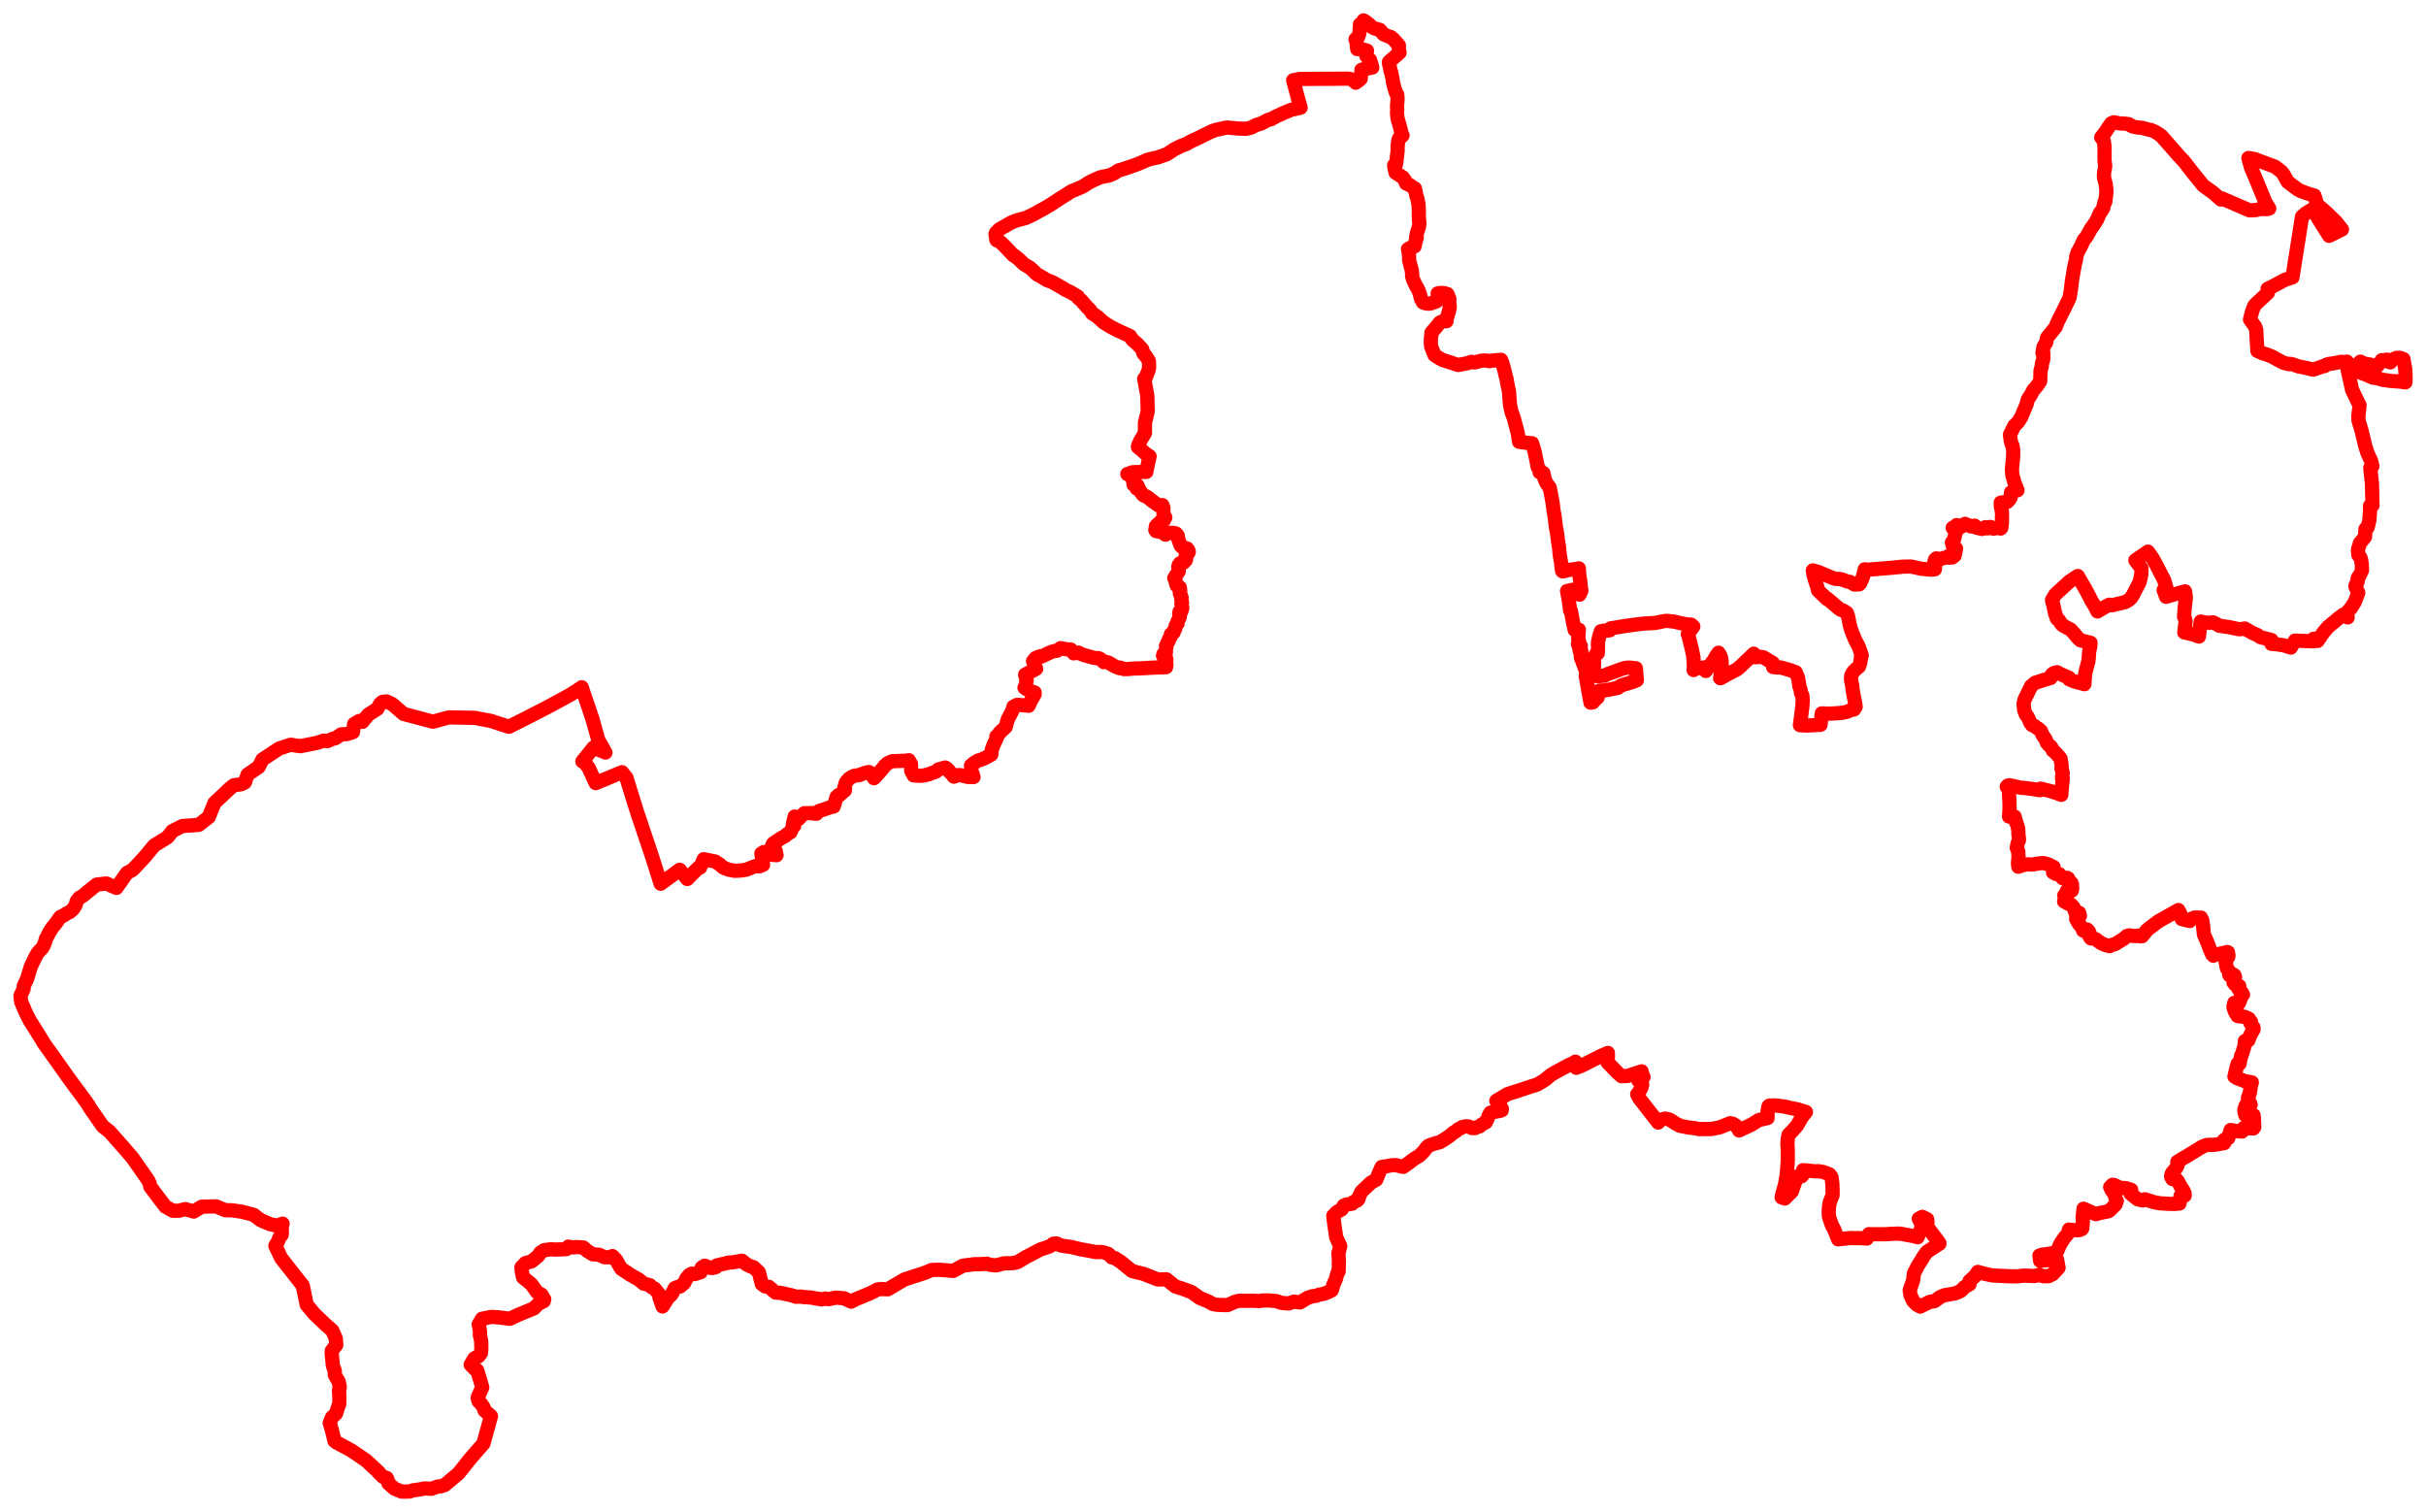 <svg width="594.62" height="370.583" xmlns="http://www.w3.org/2000/svg"><polygon points="5,244.098 5.235,245.66 6.28,248.088 7.307,250.134 9.271,253.245 10.842,255.813 14.516,260.951 16.263,263.441 17.227,264.764 18.44,266.433 19.903,268.374 21.743,270.928 21.897,271.311 25.173,276.017 26.857,277.351 30.02,280.938 32.484,283.774 36.309,289.26 36.673,290.011 36.836,290.816 39.057,293.79 40.307,295.405 40.555,295.733 42.366,296.733 43.732,296.749 45.425,296.332 47.488,296.935 49.42,295.745 51.114,295.701 51.658,295.685 52.92,295.656 55.229,296.595 56.95,296.632 59.332,296.988 62.181,297.733 62.921,298.314 63.926,299.058 66.232,300.035 67.855,300.394 69.198,299.93 69.258,299.897 69.104,300.445 69.052,301.489 69.088,302.242 69.026,302.649 68.434,303.396 68.188,304.168 67.49,305.316 68.917,308.341 74.204,315.069 75.172,319.768 77.09,322.05 79.669,324.529 81.431,326.07 82.312,328.056 82.416,329.643 81.33,331.039 81.297,331.692 81.593,334.705 82.055,335.955 82.068,336.95 82.45,337.671 83.027,338.633 83.288,339.976 83.084,340.703 83.191,342.615 83.16,344.079 82.905,344.711 82.369,346.421 81.332,347.423 80.82,348.764 81.355,350.537 81.991,353.174 82.472,353.519 86.116,355.485 89.762,357.973 92.799,360.795 92.764,360.847 93.888,361.965 94.764,362.213 94.929,362.476 95.211,363.539 96.67,364.829 98.494,365.583 100.361,365.556 101.07,365.292 103.212,364.977 103.926,364.799 105.34,364.846 105.733,364.888 107.292,364.325 108.058,364.273 109.03,363.936 112.405,361.1 115.344,357.396 118.484,353.811 120.341,347.072 118.746,345.673 118.528,344.934 117.842,343.92 117.317,343.454 117.077,342.63 117.129,342.617 117.114,342.446 118.211,340.021 116.956,335.834 116.434,335.575 115.367,334.467 116.255,332.931 117.271,332.408 117.867,331.65 117.981,330.762 117.949,328.705 117.597,327.169 117.674,326.554 117.339,324.541 118.158,323.2 120.506,322.735 122.356,322.881 124.975,323.21 126.794,322.334 130.856,320.664 131.94,319.554 133.268,318.888 133.4,318.426 132.715,317.298 131.595,316.654 130.255,314.748 128.205,313.069 127.957,311.992 127.808,310.586 128.768,309.579 130.283,309.144 131.861,307.873 132.429,307.033 133.371,306.396 134.978,306.183 136.309,306.252 137.75,306.194 138.797,306.145 139.305,305.533 140.493,305.732 141.205,305.616 142.964,305.732 143.921,306.56 145.269,307.4 146.889,307.529 148.113,308.123 149.531,308.151 150.104,307.848 150.965,308.717 151.419,309.506 151.849,310.288 152.329,310.995 154.501,312.428 156.565,313.598 157.768,314.593 159.311,314.993 159.727,315.473 160.448,315.829 161.503,317.13 161.644,318.005 162.39,320.19 163.82,317.923 164.44,317.427 164.813,316.907 165.388,315.7 166.023,315.454 166.691,315.299 167.694,314.439 168.244,313.307 168.977,312.446 169.562,312.139 170.278,312.249 171.735,311.796 171.955,310.714 172.729,310.2 174.144,310.745 174.656,310.763 175.506,310.529 175.658,310.143 178.582,309.448 179.608,309.374 181.878,308.987 182.99,309.887 184.124,310.443 184.634,310.537 185.997,311.801 186.713,314.68 187.524,315.272 188.453,315.396 190.074,316.793 191.307,316.858 193.89,317.433 194.379,317.56 195.062,317.818 196.407,317.766 196.88,317.887 198.81,318.009 200.185,318.265 201.431,318.457 202.249,318.239 203.173,318.403 204.816,318.027 206.844,318.174 208.622,319.013 209.804,318.398 212.042,317.467 212.91,317.12 214.175,316.529 215.002,316.052 216.012,315.923 217.584,315.985 221.688,313.571 226.616,311.978 228.318,311.265 230.102,311.188 233.618,311.483 235.991,310.204 238.977,309.814 240.121,309.839 241.875,309.723 242.762,309.999 244.132,310.133 246.123,309.614 248.279,309.585 249.429,309.305 251.307,308.169 255.006,306.236 256.95,305.583 257.631,305.279 258.138,304.83 258.94,304.744 260.08,305.268 261.42,305.459 262.569,305.621 264.956,306.194 266.718,306.506 268.574,306.865 270.189,306.857 271.626,307.286 272.515,308.177 273.247,308.344 274.673,309.235 277.471,311.519 280.309,312.215 280.903,312.452 283.785,313.585 285.898,313.544 288.049,315.279 289.754,315.824 292.001,316.636 294.052,318.094 296.324,319.053 297.254,319.597 298.107,319.76 298.673,319.806 300.778,319.872 301.18,319.723 301.328,319.652 302.574,319.096 303.527,318.822 307.022,318.786 308.666,318.868 309.44,318.735 310.837,318.711 312.764,318.867 314.06,319.298 315.741,319.473 317.196,319.008 318.605,319.215 320.454,318.101 321.597,317.698 322.545,317.588 323.29,317.308 324.338,317.127 325.444,316.725 326.4,316.247 326.502,315.971 326.897,314.624 327.412,313.54 327.753,312.185 328.108,311.607 328.18,309.066 328.048,307.146 328.511,305.426 327.515,303.269 327.056,300.185 326.789,297.975 327.621,297.087 328.855,296.393 329.362,295.486 330.035,295.208 331.447,294.987 331.807,294.55 332.622,294.248 332.975,293.874 333.075,293.329 333.714,292.032 334.763,291.046 336.033,289.837 337.315,289.132 337.396,288.941 337.882,287.739 338.576,286.152 338.656,285.998 339.713,285.852 340.999,285.595 341.855,285.548 342.069,285.537 343.917,285.986 345.149,285.133 346.558,284.047 347.884,283.25 348.776,282.381 349.113,281.985 349.782,281.092 350.225,280.753 351.119,280.436 351.81,280.204 352.883,279.938 353.32,279.677 353.97,279.29 355.253,278.425 356.323,277.551 356.849,277.25 357.473,276.723 358.064,276.473 358.282,276.266 358.736,276.167 358.766,276.17 358.801,276.125 359.313,276.037 359.81,276.057 360.019,276.124 360.177,276.179 360.774,276.481 361.317,276.477 361.504,276.481 361.941,276.267 362.113,276.215 362.635,276.061 363.261,275.548 364.189,275.032 364.666,274.065 364.925,273.33 365.311,272.692 366.194,272.523 367.653,272.253 368.081,272.117 368.108,271.738 367.828,271.297 367.544,270.204 366.749,269.801 366.867,269.718 369.505,268.146 371.879,267.393 374.094,266.667 375.328,266.246 376.833,265.787 378.734,264.612 380.111,263.461 381.02,262.908 382.704,262.001 384.384,261.092 385.775,260.465 386.135,260.196 386.18,260.428 386.351,261.696 387.775,261.126 392.392,258.801 394.099,258.059 394.104,258.971 394.019,260.373 396.587,263.03 397.449,263.756 398.917,263.699 402.369,262.573 402.48,263.149 402.835,263.96 401.567,264.82 402.504,265.834 402.321,266.571 401.674,267.745 401.28,268.193 401.844,269.244 406.436,275.124 406.996,274.439 408.11,274.154 408.83,274.292 409.388,274.49 410.712,275.362 411.51,275.741 411.702,275.895 413.794,276.318 415.596,276.529 416.425,276.726 416.844,276.709 419.033,276.712 419.364,276.717 421.496,276.295 424.054,275.282 424.689,275.405 425.47,275.884 426.018,276.592 426.259,277.06 429.307,275.622 431.099,274.498 433.241,274.016 433.225,272.343 433.477,271.13 433.682,270.959 435.11,270.92 437.385,271.193 438.754,271.522 440.607,271.884 442.639,272.526 441.698,273.734 440.444,275.878 439.282,277.207 438.373,278.127 438.202,279.037 438.088,280.368 438.173,281.281 438.19,284.438 438.026,286.752 437.867,288.339 437.495,290.348 437.124,291.692 436.909,292.403 436.682,293.463 437.472,293.728 439.181,292.02 440.443,288.346 441.55,288.304 441.751,288.089 441.895,287.813 441.94,286.799 443.159,286.895 444.882,287.075 445.703,287.033 446.965,287.255 448.395,287.813 448.711,288.173 448.912,288.562 448.985,288.998 449.132,290.315 449.181,292.301 449.175,292.666 449.18,292.822 449.16,292.937 448.484,294.644 448.31,295.685 448.24,296.536 448.235,297.878 448.337,298.342 449.034,300.385 449.482,301.131 450.526,303.737 451.414,303.634 453.462,303.432 455.895,303.449 457.568,303.548 458.071,302.471 458.821,302.496 461.546,302.495 462.888,302.453 463.589,302.386 464.234,302.36 465.5,302.336 465.791,302.379 466.172,302.425 468.783,302.904 470.029,303.225 470.939,300.975 471.062,300.247 470.299,298.696 471.159,298.227 472.349,298.823 472.427,299.539 472.302,300.583 475.347,304.637 475.355,304.811 472.298,306.796 471.522,307.845 470.999,308.74 470.26,309.911 469.926,310.477 469.538,311.263 469.097,312.119 468.912,313.8 468.074,316.23 468.269,317.439 468.861,318.736 468.928,318.842 469.803,319.754 469.944,319.826 470.652,320.223 472.983,319.068 474.154,318.89 475.552,317.875 476.551,317.452 479.184,316.997 479.772,316.745 479.907,316.725 480.048,316.632 480.59,316.378 481.559,315.406 482.736,314.754 482.673,314.2 482.75,313.949 484.133,312.704 484.763,311.721 486.541,312.205 487.655,312.45 488.489,312.607 489.832,312.659 492.286,312.785 493.597,312.805 494.609,312.804 495.121,312.735 496.089,312.628 498.737,312.734 499.824,312.433 500.732,312.765 502.091,312.768 503.09,312.295 504.563,310.719 504.201,308.739 501.742,308.838 500.047,309.012 499.874,307.717 500.611,307.465 501.568,307.38 504.091,306.949 504.994,304.85 506.048,303.277 506.755,302.454 506.943,302.085 507.114,301.346 507.674,301.436 509.387,301.524 509.987,301.365 510.285,301.208 510.369,301.053 510.525,299.325 510.463,298.482 510.678,296.239 513.674,297.567 514.665,297.295 516.797,296.855 517.238,296.512 518.516,295.222 518.84,294.332 518.487,293.563 518.191,292.411 517.67,291.865 517.211,290.941 517.759,290.383 518.103,290.404 519.516,291.049 519.941,291.155 521.001,291.184 522.36,291.611 522.198,292.519 523.942,293.918 525.134,294.208 525.704,293.919 527.956,294.642 529.431,294.913 531.468,295.032 533.051,295.06 534.203,294.957 534.351,294.027 534.443,293.122 535.465,293.03 535.449,292.442 535.179,291.835 534.502,290.816 533.774,289.442 533.326,288.985 532.465,288.972 532.221,288.602 532.149,288.326 532.212,287.88 532.44,287.4 533.405,286.224 533.733,285.558 533.659,284.75 535.014,283.916 536.404,283.107 539.753,281.049 540.545,280.732 541.034,280.587 542.682,280.575 543.347,280.473 545.16,280.155 545.105,279.441 545.573,279.114 546.149,278.957 546.732,276.949 548.27,277.235 549.558,277.309 549.927,276.472 552.31,276.558 552.532,276.249 552.473,274.371 552.358,273.327 550.322,273.279 550.157,272.638 550.104,272.012 550.257,271.458 550.527,270.794 551.644,270.754 551.218,269.695 550.972,269.211 551.058,268.82 551.402,267.998 551.714,266.091 551.932,265.269 550.176,264.956 549.276,264.613 548.206,264.184 547.669,263.834 548.102,261.999 548.437,260.732 548.916,260.713 549.005,260.235 549.323,258.683 549.419,258.69 550.153,256.271 550.217,255.158 550.54,254.983 550.803,254.892 551.079,254.972 551.546,253.69 552.36,252.294 552.339,251.805 552.025,251.672 551.824,251.044 551.503,250.601 551.72,250.39 551.326,250.105 551.204,249.695 550.186,249.218 549.763,249.16 548.812,249.08 548.398,248.979 547.755,247.86 547.643,247.558 547.421,246.751 547.626,245.788 548.304,246.193 548.565,246.145 548.84,245.682 549.235,244.652 549.398,244.106 549.617,243.814 549.762,243.774 549.539,243.327 549.149,243.243 549.152,242.825 548.83,242.451 548.643,242.346 548.597,242.189 548.796,241.961 548.859,241.663 548.391,241.544 548.131,241.324 547.761,241.234 547.67,241.004 547.448,240.799 547.494,240.608 547.732,240.512 547.75,240.423 547.568,240.114 547.669,239.564 547.81,239.419 547.642,238.983 547.297,238.792 546.767,239.031 546.461,239.02 546.401,238.904 546.5,238.684 546.278,237.899 545.852,237.402 545.727,236.966 545.622,236.314 545.521,235.946 545.529,235.735 545.506,235.578 545.742,235.076 546.132,234.591 546.216,234.148 546.105,233.845 546.098,233.404 545.912,233.328 545.705,233.385 543.033,233.972 542.49,234.231 542.226,233.951 541.694,232.734 541.06,231.033 540.187,229.034 539.96,226.738 539.804,225.652 539.462,224.895 537.945,224.871 537.11,225.206 536.696,225.731 534.752,225.239 534.592,224.333 533.92,223.038 529.047,225.792 526.549,227.674 526.105,228.092 525.598,228.769 525.014,229.456 524.591,229.474 524.077,229.3 523.488,229.398 522.605,229.376 521.939,229.238 521.315,229.378 520.616,230.026 518.395,231.388 517.409,231.648 517.094,231.887 516.061,231.626 514.99,231.148 513.67,230.185 513.136,230.031 512.476,229.985 511.979,229.222 512.312,229.15 511.989,228.275 511.593,227.821 510.979,228.037 510.91,228.14 510.627,228.088 510.535,227.998 510.515,227.863 510.564,227.635 509.431,226.264 509.419,225.86 509.16,225.74 508.869,225.184 508.936,224.632 509.361,224.586 509.793,224.451 509.597,223.702 508.991,223.618 508.589,223.436 508.234,222.393 507.628,221.723 506.834,221.45 506.246,221.071 505.923,220.923 506.48,220.376 505.955,219.456 506.297,219.082 506.621,218.32 507.578,218.426 507.815,218.241 507.852,217.822 507.913,217.651 507.767,217.481 507.857,216.801 507.716,216.428 507.272,216.213 507.083,215.899 507.073,215.657 506.94,215.325 506.629,215.137 505.578,215.243 504.767,214.261 503.965,214.222 503.214,213.813 503.291,213.211 503.344,212.494 502.117,211.879 501.532,211.682 501.156,211.589 500.756,211.533 500.236,211.554 498.959,211.723 498.427,211.852 497.77,211.879 497.232,211.829 496.5,211.868 495.148,212.255 494.694,212.419 494.608,211.551 494.746,210.011 494.681,208.662 494.32,207.809 494.513,206.729 494.635,206.421 494.831,206.015 494.869,205.601 494.733,204.613 494.665,203.067 494.468,202.345 494.171,201.528 493.795,200.154 492.421,200.129 492.543,198.36 492.547,197.055 492.374,193.741 492.28,193.459 491.853,192.812 492.119,192.524 492.503,192.446 493.791,192.702 494.434,192.883 495.43,193.087 495.777,193.073 497.897,193.331 500.005,193.67 500.148,193.281 502.559,193.88 503.59,194.205 505.246,194.798 505.3,193.675 505.6,190.75 505.405,190.761 505.397,190.421 505.586,189.453 505.276,188.365 505.317,187.667 505.061,185.974 504.671,185.439 503.549,184.201 503.137,183.918 502.841,183.216 502.589,182.905 502.252,182.703 501.696,182.035 501.367,181.149 500.771,180.338 500.487,179.802 500.277,179.199 499.589,178.567 499.021,178.261 498.664,177.92 498.053,177.706 497.641,177.138 496.967,175.625 496.553,175.166 496.345,174.627 496.132,174.034 496.069,173.305 495.997,172.877 496.005,172.347 496.221,171.457 497.849,168.129 498.821,167.342 501.072,166.609 502.625,166.166 502.586,165.874 502.991,165.248 503.424,164.946 504.21,164.749 504.863,165.132 507.105,166.104 507.199,166.51 508.523,167.035 510.887,167.677 511.034,165.426 511.293,164.208 511.849,162.11 511.949,161.415 512.046,159.816 512.329,158.428 512.399,157.534 509.886,156.907 509.211,156.243 508.399,155.257 507.506,154.294 506.684,153.862 505.673,153.311 505.233,152.938 504.682,152.022 504.161,151.647 503.698,150.269 503.283,148.301 503.074,147.635 502.97,147.045 503.759,145.697 504.699,144.838 507.271,142.486 509.266,141.161 510.961,144.08 511.691,145.408 512.582,147.142 513.386,148.485 514.096,149.856 516.305,148.548 517.003,148.197 517.6,148.35 520.586,147.638 521.148,147.438 521.75,147.061 522.33,146.529 522.755,145.899 523.422,144.592 524.395,142.729 524.633,141.807 524.857,140.626 524.859,139.245 523.384,137.327 526.47,135.193 527.59,136.783 528.647,138.681 529.379,140.145 530.447,142.197 530.955,143.909 530.315,144.597 530.92,146.265 533.575,145.489 535.551,144.932 535.767,146.393 535.417,149.591 535.404,149.894 535.332,151.163 535.616,151.846 535.701,152.345 535.366,154.983 537.259,155.433 537.527,155.482 538.958,156.012 539.405,152.331 540.346,152.565 541.353,152.647 542.466,152.539 543.34,152.981 543.917,153.348 546.31,153.688 548.706,154.195 549.168,154.209 550.2,154.037 552.025,155.099 553.29,155.639 554.081,156.171 556.715,156.837 556.725,157.793 558.077,157.902 559.842,158.185 561.484,158.708 562.501,157.008 566.974,157.168 567.017,156.963 567.078,156.553 567.239,156.578 568.049,157.086 569.365,155.151 570.562,153.706 573.082,151.604 574.33,150.653 575.428,151.317 574.858,150.551 576.223,149.031 577.182,147.509 578.021,145.28 577.314,143.713 577.435,143.266 577.67,142.954 577.671,142.844 577.834,142.677 577.94,142.004 577.847,141.883 578.011,141.437 578.307,141.141 578.947,139.754 578.873,138.236 578.755,137.418 578.654,136.952 578.443,136.485 578.246,136.235 578.052,136.061 577.924,134.941 578.025,134.403 578.28,133.641 578.41,133.134 579.671,131.594 579.783,129.664 580.306,129.293 580.747,127.467 580.906,125.218 580.89,123.981 581.514,123.849 581.364,118.488 580.969,114.671 581.482,114.229 581.186,113.024 580.324,111.143 579.768,109.469 578.847,105.628 578.073,103.03 578.032,102.048 578.333,99.271 578.196,99.068 576.508,95.554 575.427,90.677 577.986,91.038 578.558,91.327 579.759,91.759 580.491,92.064 581.125,92.373 581.725,92.58 582.625,92.695 584.158,93.109 586.172,93.385 588.185,93.515 589.577,93.695 589.62,92.632 589.547,90.619 589.098,88.019 588.332,87.718 587.442,87.71 586.752,87.983 586.252,88.18 585.876,88.812 585.562,88.711 585.282,88.297 585.003,88.136 584.475,88.29 583.79,88.272 583.316,88.942 582.535,89.828 581.687,89.672 581.02,89.367 579.689,89.129 579.279,89.017 578.542,88.635 577.755,89.448 577.202,89.733 576.781,89.813 576.276,89.715 576.056,89.351 575.512,89.156 575.296,88.986 575.225,88.625 574.778,88.768 574.746,88.846 574.071,88.665 573.633,88.723 572.045,89.021 570.908,89.176 570.141,89.409 569.734,89.727 569.701,89.641 566.985,90.601 565.137,90.153 563.417,89.811 561.977,89.314 561.512,89.213 561.307,89.175 561.037,89.257 559.588,88.878 556.89,87.401 555.473,86.828 554.655,86.61 553.302,86.026 553.084,82.432 553.017,80.898 552.757,80.08 551.485,78.302 551.933,76.561 552.467,75.065 552.718,74.687 555.871,71.75 555.793,70.803 557.379,70.008 560.15,68.525 561.887,67.979 564.236,53.098 565.219,52.239 567.255,51.027 568.024,53.257 570.871,57.796 574.018,56.237 572.469,54.288 570.201,52.099 567.954,50.168 567.272,47.937 566.12,47.599 564.855,47.164 563.751,46.738 563.179,46.421 560.756,44.605 559.637,42.635 559.198,42.084 557.635,40.865 552.584,38.982 551.675,38.816 551.097,38.726 551.712,41.05 552.908,43.844 555.198,49.43 556.197,51.102 555.646,51.251 554.652,51.209 553.849,51.266 552.868,51.485 551.353,51.551 544.616,48.635 544.356,48.913 542.444,47.225 540.016,45.481 537.539,42.424 535.28,39.517 533.817,37.962 532.874,36.864 529.679,33.24 528.641,32.551 527.854,32.12 527.118,31.848 526.45,31.715 524.975,31.322 523.981,31.25 523.063,31.069 522.484,30.905 521.784,30.44 520.582,30.277 519.573,30.255 518.105,29.959 517.465,30.242 516.572,31.526 516.095,32.285 515.018,33.668 515.659,34.593 515.821,35.876 515.831,37.436 515.827,39.161 515.849,39.628 515.999,40.594 515.924,41.184 515.707,42.31 515.671,43.393 515.783,43.846 516.136,45.211 516.306,46.938 516.014,49.456 515.811,49.575 515.514,50.973 514.876,52.034 514.682,52.205 514.029,53.765 513.279,54.975 512.526,56.002 511.426,57.983 510.733,58.821 510.028,60.398 509.258,61.774 508.871,62.968 508.869,63.46 508.46,65.194 507.829,68.872 507.626,70.72 507.252,72.98 505.86,75.855 504.195,79.192 503.864,80.132 501.739,82.77 501.525,83.948 501.117,84.544 500.837,85.139 500.621,86.499 500.831,86.687 500.819,88.063 500.473,89.088 500.434,89.894 500.148,90.764 500.05,93.454 499.327,94.52 498.733,95.219 498.376,95.614 497.805,96.71 497.004,97.957 496.748,99.02 495.397,102.258 494.547,103.564 493.747,104.315 492.659,106.492 492.82,107.906 492.933,108.414 493.008,108.633 493.253,109.218 493.461,110.331 493.423,111.361 493.395,112.283 493.272,113.517 493.123,115.018 493.233,116.492 493.508,117.355 493.689,118.145 494.126,119.202 494.493,120.155 494.402,120.179 494.12,120.246 493.719,120.361 493.462,120.609 492.907,120.69 492.817,121.914 492.534,122.408 491.995,122.988 490.379,123.184 490.393,123.955 490.642,125.229 490.693,125.598 490.683,128.086 490.533,129.345 490.347,129.544 489.719,129.304 488.648,129.576 488.263,129.45 487.844,129.14 487.43,129.228 487.106,129.507 486.612,129.199 486.333,129.465 485.801,129.642 484.359,129.303 484.162,128.997 483.986,128.828 483.161,129.038 481.631,128.389 481.083,128.672 480.727,129.099 480.149,128.961 479.581,128.68 479.777,129.345 479.028,129.122 478.609,129.363 479.125,129.774 479.438,129.781 479.635,130.025 479.349,130.132 479.136,131.428 478.905,132.285 478.422,132.954 478.602,133.692 478.875,133.618 479.304,134.337 479.434,134.437 479.085,136.171 478.507,136.628 477.802,136.673 477.622,136.546 477.547,136.316 476.961,136.657 475.917,136.869 475.129,137.233 474.82,136.968 474.623,136.843 474.298,137.123 474.12,137.662 474.107,138.096 474.318,138.353 474.245,139.519 473.325,139.639 470.868,139.378 468.399,138.85 466.53,138.869 463.801,139.136 457.694,139.64 457.052,139.53 456.584,141.475 455.962,142.907 455.67,143.22 454.509,143.259 453.512,142.641 452.732,142.508 451.749,142.121 450.867,141.874 450.082,141.904 449.334,141.715 445.578,140.137 444.333,139.801 444.467,140.772 444.89,142.262 445.408,143.805 445.625,144.715 447.478,146.501 447.835,146.828 447.913,146.749 449.999,148.516 451.023,149.371 451.935,149.723 452.661,150.21 452.883,150.753 453.019,151.306 453.36,153.091 453.657,154.195 454.257,155.767 454.785,156.998 455.515,158.359 455.983,159.658 456.329,160.614 456.139,160.673 456.12,161.405 455.925,162.606 455.651,163.373 455.067,163.829 454.166,164.74 453.719,165.65 453.679,166.564 454.017,168.256 454.049,168.69 454.111,169.174 454.398,170.802 454.739,172.495 454.829,173.242 454.436,173.879 453.621,174.049 452.612,174.482 451.581,174.68 450.921,174.748 448.726,174.899 447.628,174.888 446.52,174.836 446.226,177.633 444.258,177.754 442.935,177.813 441.173,177.728 441.753,173.28 441.859,171.584 441.762,170.441 441.629,170.197 441.455,169.921 441.329,169.072 441.056,168.276 440.718,166.137 440.137,164.75 438.713,164.229 436.391,163.568 435.602,163.593 434.588,163.475 434.512,162.47 432.205,161.095 431.651,160.989 430.539,161.035 430.115,161.075 429.848,160.214 426.65,163.289 426.552,163.369 425.85,163.973 425.253,164.311 423.486,165.22 421.733,166.208 421.607,166.208 422.017,163.518 421.962,161.958 421.788,161.05 421.701,160.794 421.533,160.473 421.218,159.974 421.15,160.058 420.504,160.989 420.42,161.158 420.178,161.648 418.889,163.38 418.102,164.444 417.934,163.537 417.006,163.679 415.651,163.823 415.415,163.91 415.114,164.221 415.145,163.883 415.181,163.551 415.095,161.595 415.048,160.952 414.713,159.287 414.523,158.527 414.315,157.681 414.03,156.523 413.815,155.589 413.69,155.413 415.032,153.534 414.516,153.103 413.915,153.055 413.33,152.999 412.961,152.948 410.204,152.333 408.597,152.163 408.336,152.169 407.464,152.309 405.814,152.653 404.692,152.731 403.004,152.816 400.897,153.069 398.477,153.397 394.719,154.012 394.695,154.093 394.6,154.434 394.191,154.543 393.003,154.568 392.378,154.703 391.99,155.913 391.714,157.16 391.655,157.969 391.679,158.741 391.674,158.804 391.62,160.095 391.075,160.483 390.345,162.283 390.739,162.422 390.647,162.914 390.78,164.697 390.898,165.138 391.146,165.646 391.819,165.743 393.354,165.558 393.916,165.247 394.775,164.938 397.239,164.045 398.013,163.796 398.291,163.71 398.681,163.66 399.109,163.619 399.539,163.633 400.957,163.781 401.2,166.702 400.442,167.041 398.73,167.567 397.331,167.999 396.486,168.6 395.991,168.691 394.408,169.024 393.943,169.097 393.166,169.223 392.291,169.245 391.716,169.37 391.617,170.894 390.993,171.495 390.533,171.889 390.417,172.131 389.904,172.206 389.836,172.206 389.101,168.094 388.795,166.307 388.689,165.794 388.664,165.593 388.855,164.803 388.58,164.076 388.44,163.699 387.871,162.187 387.712,161.613 387.509,161.279 387.663,160.905 387.425,160.58 387.438,160.39 387.652,160.38 387.529,159.977 387.6,159.595 387.181,159.513 387.142,159.298 387.508,159.412 387.455,159.073 387.312,159.098 387.076,158.761 387.277,158.49 387.463,158.341 387.354,158.177 387.125,158.312 386.912,158.074 387.033,157.929 386.749,157.877 386.834,157.566 387.015,157.609 387.095,157.369 386.932,157.197 386.965,156.808 386.814,156.524 386.994,154.337 386.866,154.351 385.97,154.405 385.57,152.596 385.037,149.733 384.827,149.604 384.686,148.347 384.379,146.276 384.088,144.856 385.104,144.618 385.717,144.521 386.96,144.52 387.155,145.733 387.619,144.714 387.466,144.111 387.412,143.311 387.345,142.564 387.068,140.792 386.978,139.297 386.112,139.477 384.787,139.637 383.059,140.047 382.919,139.986 382.789,139.425 382.621,137.869 382.301,135.967 382.218,135.276 382.152,134.314 381.927,132.958 381.804,132.053 381.623,130.605 381.343,129.114 381.129,127.242 380.949,125.997 380.754,124.988 380.579,123.47 380.089,120.702 379.819,119.451 379.445,118.978 379.179,118.629 378.98,118.27 378.581,117.372 378.406,116.503 378.368,116.292 378.291,115.931 378.126,115.861 377.898,115.948 377.743,115.721 377.485,115.738 377.36,115.744 377.365,115.641 377.417,115.29 377.272,114.993 376.873,114.43 376.781,113.827 376.12,110.606 375.526,108.642 373.44,108.439 372.562,108.313 372.345,108.28 372.101,106.734 371.912,105.818 371.697,104.926 371.483,104.205 371.233,103.184 370.911,102.112 370.444,100.856 370.129,99.268 369.98,97.651 369.879,96.105 369.839,95.773 369.534,94.456 369.251,92.81 368.969,91.814 368.763,90.842 368.718,90.669 368.179,88.807 367.897,88.178 367.551,88.237 367.05,88.24 366.606,88.321 366.32,88.347 365.639,88.387 365.453,88.425 365.174,88.487 364.998,88.531 364.554,88.387 363.689,88.35 362.927,88.432 361.822,88.735 361.375,88.829 360.645,88.682 359.608,89.033 358.589,89.222 357.475,89.438 357.379,89.452 355.343,88.78 354.176,88.406 353.605,88.228 352.814,87.804 351.625,87.046 351.044,85.623 350.761,84.875 350.696,84.174 350.72,82.769 350.838,82.176 350.853,81.516 352.191,79.981 352.255,79.887 352.802,79.141 353.33,78.843 353.862,78.721 354.539,78.728 354.568,78.197 355.232,75.915 355.341,75.233 355.262,74.235 355.182,73.993 355.251,73.256 354.784,72.09 354.266,71.912 353.529,71.804 352.941,71.812 352.805,71.815 352.377,71.922 352.43,72.433 352.084,73.868 350.692,74.357 350.011,74.436 349.25,74.305 348.767,74.114 348.612,73.753 348.377,73.42 348.174,72.783 348.049,72.168 347.655,71.081 347,69.935 346.349,68.53 346.1,67.627 346.154,67.296 345.985,66.05 345.705,65.069 345.383,63.772 345.338,62.14 345.1,61.063 345.679,60.73 346.595,60.437 346.711,60.382 346.9,59.432 347.111,58.67 347.244,58.289 347.093,58.326 347.259,57.231 347.802,55.522 347.895,54.613 347.802,53.948 347.752,52.812 347.756,52.366 347.753,51.328 347.681,50.101 347.375,48.576 347.15,47.98 346.811,46.203 346.524,46.048 345.602,45.394 344.66,44.967 344.552,44.783 344.433,44.326 343.819,43.463 342.067,42.338 341.73,40.83 341.718,40.464 341.825,40.452 342.112,40.416 342.288,39.469 342.347,38.818 342.424,38.079 342.553,37.116 342.57,36.528 342.557,35.835 342.606,35.286 342.743,34.499 342.832,34.087 342.946,33.873 343.043,33.771 343.532,33.439 343.768,33.159 343.566,32.877 342.993,30.549 342.637,29.384 342.56,29.116 342.424,27.758 342.406,27.605 342.475,26.868 342.407,26.171 342.488,25.13 342.551,24.27 342.455,23.128 342.151,22.743 341.812,21.673 341.469,20.345 341.257,19.048 340.975,17.696 340.795,17.264 340.705,16.648 340.484,15.769 340.433,15.192 340.641,14.994 343.038,12.895 342.834,11.95 342.878,11.137 341.561,9.635 340.909,9.081 340.694,9.069 339.131,8.413 338.783,8.012 338.201,7.318 336.94,6.981 336.165,6.575 335.561,5.952 334.835,5.389 334.213,5 333.973,5.591 333.35,5.963 333.177,8.221 332.921,8.962 332.249,9.623 332.467,10.296 332.65,12.018 333.88,12.068 335.052,12.42 334.885,13.687 335.816,14.712 336.352,16.555 334.162,16.968 333.709,17.103 333.526,19.271 333.106,19.696 332.593,20.004 332.288,20.265 331.509,19.556 330.777,19.311 329.869,19.271 325.158,19.322 324.872,19.316 322.762,19.321 318.586,19.359 316.958,19.673 318.216,24.374 318.786,26.38 317.605,26.671 316.637,26.857 315.305,27.392 314.457,27.755 313.564,28.175 312.967,28.438 312.198,28.844 311.537,29.227 310.846,29.356 310.021,29.795 309.19,30.247 307.967,30.605 306.615,31.288 305.359,31.561 303.445,31.499 300.662,31.248 298.288,31.774 297.599,31.966 297.176,32.155 297.16,32.118 293.215,34.047 292.083,34.541 291.976,34.598 290.687,35.339 289.614,35.711 287.896,36.558 285.918,37.835 284.24,38.407 284.094,38.464 283.948,38.548 282.737,38.785 281.23,39.177 279.404,39.992 278.246,40.431 277.113,40.835 274.83,41.593 274.147,41.769 273.124,42.457 271.805,43.024 269.924,43.378 268.996,43.729 267.455,44.446 267.286,44.53 266.532,44.969 265.784,45.463 265.487,45.667 263.291,46.624 262.624,46.861 261.808,47.388 259.776,48.672 258.191,49.709 257.305,50.281 255.686,51.236 254.851,51.669 253.501,52.437 251.94,53.195 251.28,53.461 249.282,53.987 248.436,54.299 247.679,54.639 246.535,55.3 244.939,56.199 244.294,56.918 244.1,57.069 244.011,57.38 244.194,58.726 244.322,58.908 245.071,59.207 246.179,60.271 248.139,62.322 248.386,62.592 248.635,62.654 249.853,63.657 250.942,64.736 252.485,65.651 253.357,66.463 254.128,67.2 255.673,68.078 256.588,68.651 257.909,69.137 260.59,70.653 261.05,70.986 262.343,71.586 264.153,72.658 264.26,73.002 264.977,73.588 266.583,75.421 267.099,75.889 267.699,76.823 267.879,76.878 269.044,77.697 269.978,78.541 270.463,78.993 272.127,80.041 273.802,80.916 276.961,82.359 277.53,83.249 278.783,84.332 279.968,85.618 280.269,86.624 280.737,87.128 281.53,88.327 281.616,88.58 281.652,90.23 281.489,90.797 280.805,92.596 280.445,92.833 281.211,96.933 281.301,100.838 280.629,103.62 280.628,106.14 279.633,107.764 279.021,109.047 278.972,109.27 278.902,109.546 279.865,110.345 280.654,111.063 281.769,111.844 281.163,114.576 280.977,115.649 277.595,115.73 276.317,116.182 277.027,116.556 277.49,117.305 277.733,117.605 277.791,117.791 277.829,118.743 277.982,118.879 278.236,118.686 278.802,118.989 278.903,119.172 278.705,119.303 278.603,119.716 279.08,119.641 279.161,119.867 279.285,120.146 279.536,120.469 280.117,121.264 280.485,121.516 280.753,121.581 281.157,121.767 282.563,122.881 283.957,123.862 284.892,123.791 285.157,124.467 285.177,125.979 285.624,126.817 285.319,127.466 284.893,127.479 284.922,127.843 284.452,127.838 284.392,128.377 283.78,128.467 283.314,128.97 283.177,129.914 283.324,130.143 285.13,130.518 285.63,131.037 286.294,130.693 286.726,130.594 287.633,130.597 288.256,130.759 288.688,131.305 288.666,131.684 289.054,132.856 289.23,133.234 289.367,133.696 289.863,134.193 290.29,134.408 290.5,134.301 290.952,134.433 291.276,134.878 291.375,135.263 291.153,135.75 290.923,136.003 290.648,136.187 290.519,136.725 290.688,137.153 290.604,137.361 290.037,137.603 290.093,137.893 289.801,138.03 289.232,138.045 288.903,138.499 288.798,138.962 288.892,139.153 288.924,140.001 287.815,141.652 288.154,142.343 288.203,142.781 288.41,143.495 289.171,143.994 289.271,144.75 289.166,144.889 289.199,145.482 289.443,145.964 289.62,146.447 289.522,146.74 289.73,147.743 289.56,148.013 289.782,149.066 289.558,149.811 289.441,149.884 289.296,149.793 289.12,149.886 289.028,150.378 289.183,150.651 289.165,151.202 288.567,152.465 288.635,152.81 288.419,152.943 288.165,153.378 288.064,154.069 287.749,154.521 287.672,154.977 287.495,155.18 287.012,155.401 286.965,155.981 286.537,156.616 286.458,157.104 286.237,157.35 285.905,158.148 285.793,158.331 285.881,158.661 285.757,159.103 285.774,159.691 285.757,159.976 285.501,159.973 285.36,160.257 285.159,160.327 285.125,160.605 285.056,160.684 285.15,160.852 285.346,161.073 285.745,161.344 285.819,161.415 285.887,161.639 285.767,162.144 285.911,162.911 285.796,163.517 285.683,163.516 283.783,163.584 281.933,163.663 280.564,163.748 278.821,163.831 277.723,163.844 276.416,163.986 275.392,163.972 275.206,163.868 274.555,163.62 274.533,163.779 274.124,163.683 273.119,163.241 271.623,162.357 270.885,162.183 270.645,162.133 270.554,162.289 269.64,161.466 269.182,161.284 268.862,161.294 268.161,161.233 267.13,160.95 265.783,160.567 265.115,160.342 264.287,159.936 263.161,160.121 262.453,159.199 261.222,159.113 259.973,158.842 259.534,159.18 259.027,159.504 258.567,159.534 257.576,159.805 255.777,160.685 255.225,160.92 254.997,160.811 253.852,161.256 253.204,162.036 253.969,163.91 251.262,165.347 251.552,166.448 251.638,166.839 251.523,167.118 251.498,167.73 251.514,168.038 251.103,168.539 251.785,169.003 252.042,169.092 252.29,169.256 253.604,169.722 253.589,170.014 253.588,170.149 252.7,171.716 252.202,172.802 252.136,172.963 249.728,172.759 249.241,172.769 248.395,173.203 248.134,174.147 247.02,176.291 246.496,178.181 244.996,179.572 244.593,180.219 244.219,180.474 244.227,181.089 243.607,182.372 243.119,183.64 242.964,184.925 241.496,185.752 240.513,186.165 239.725,186.399 238.743,186.987 237.988,187.62 238.031,188.614 238.615,190.448 237.172,190.41 235.464,189.978 234.88,189.965 234.038,190.256 233.853,190.328 233.782,190.346 233.229,189.618 232.748,189.17 232.522,188.762 231.833,188.169 231.682,188.109 229.979,188.582 229.814,188.79 229.286,189.165 228.33,189.481 227.725,189.741 226.58,190.014 225.742,190.137 223.928,190.039 223.561,189.308 223.347,188.898 223.293,187.265 222.841,186.485 222.763,186.324 221.958,186.44 218.665,186.563 217.544,187.067 216.916,187.641 215.593,189.223 214.24,190.724 214.175,190.684 213.547,189.531 212.946,189.206 212.398,189.329 211.849,189.477 210.546,189.982 209.532,190.093 208.743,190.409 208.047,190.887 207.313,191.803 206.971,192.98 207.126,193.259 207.068,193.754 206.442,194.237 205.744,194.903 205.485,194.884 205.051,195.315 204.355,197.642 203.078,197.992 202.665,198.142 200.673,198.814 200.374,199.139 200.127,199.425 199.377,199.395 199.414,199.274 197.156,199.298 196.823,199.589 196.525,199.889 195.691,200.756 195.618,200.456 194.768,200.127 194.337,201.974 194.411,202.29 194.669,202.383 194.302,202.658 193.761,203.954 192.917,204.449 192.52,204.854 191.462,205.417 190.423,206.108 189.515,206.727 189.211,207.294 190.112,208.506 190.336,209.596 189.091,209.492 188.807,209.081 188.394,209.043 188.139,209.334 187.693,209.207 187.495,208.905 187.175,208.834 186.966,208.942 186.759,209.168 186.608,209.19 187.042,211.949 186.821,211.972 186.631,212.123 186.177,212.304 185.084,212.288 182.911,213.141 181.498,213.364 181.356,213.365 180.024,213.417 178.582,213.134 177.613,212.773 177.151,212.51 176.313,211.812 175.342,211.158 172.489,210.583 171.597,212.621 171.152,212.695 168.459,215.425 166.579,213.172 161.93,216.589 159.815,209.924 156.16,199.058 154.961,195.219 153.536,190.597 152.438,189.254 146.01,191.932 144.993,189.752 144.297,188.191 143.336,186.917 142.742,186.614 145.493,183.2 148.399,184.431 146.709,181.472 146.632,181.297 145.193,176.179 142.569,168.435 142.339,168.605 141.429,169.231 139.772,170.275 137.341,171.607 133.955,173.43 129.385,175.785 124.74,178.118 121.882,177.197 120.341,176.688 116.359,175.933 110.024,175.817 106.094,176.878 98.899,174.96 96.144,172.564 94.694,171.898 93.761,172.026 93.16,172.512 92.508,173.724 90.273,175.142 88.815,176.921 88.091,176.685 86.819,177.425 86.502,179.435 85.076,179.898 83.626,179.983 82.238,180.916 81.483,181.092 80.209,181.644 79.388,181.503 77.715,182.062 73.599,182.879 71.214,182.529 68.357,183.485 64.342,186.138 63.399,187.974 60.689,189.839 59.995,191.777 59.152,192.202 57.259,192.475 56.384,193.189 52.577,196.779 51.166,200.248 48.754,202.139 47.425,202.256 44.724,202.444 43.409,203.089 42.236,203.693 41.068,205.195 37.795,207.219 35.498,209.991 34.834,210.72 32.498,213.192 31.131,213.932 28.533,217.612 26.064,216.531 23.704,216.795 21.17,218.827 20.531,219.376 20.157,219.649 19.471,220.026 19.25,220.288 18.866,220.77 18.739,221.037 18.627,221.522 18.523,221.823 18.405,222.041 17.907,222.801 17.132,223.485 16.167,223.966 15.684,224.332 14.856,224.692 14.575,224.987 14.037,225.782 13.492,226.557 12.93,227.208 12.203,228.307 11.24,230.136 11.146,230.482 11.133,230.641 10.712,231.724 10.31,232.401 9.677,233.05 9.262,233.496 8.569,234.76 7.879,236.227 7.638,236.708 7.48,237.12 6.689,239.78 5.827,241.646 5.772,242.409 5,244.098" stroke="red" stroke-width="3.487px" fill="none" stroke-linejoin="round" vector-effect="non-scaling-stroke"></polygon></svg>